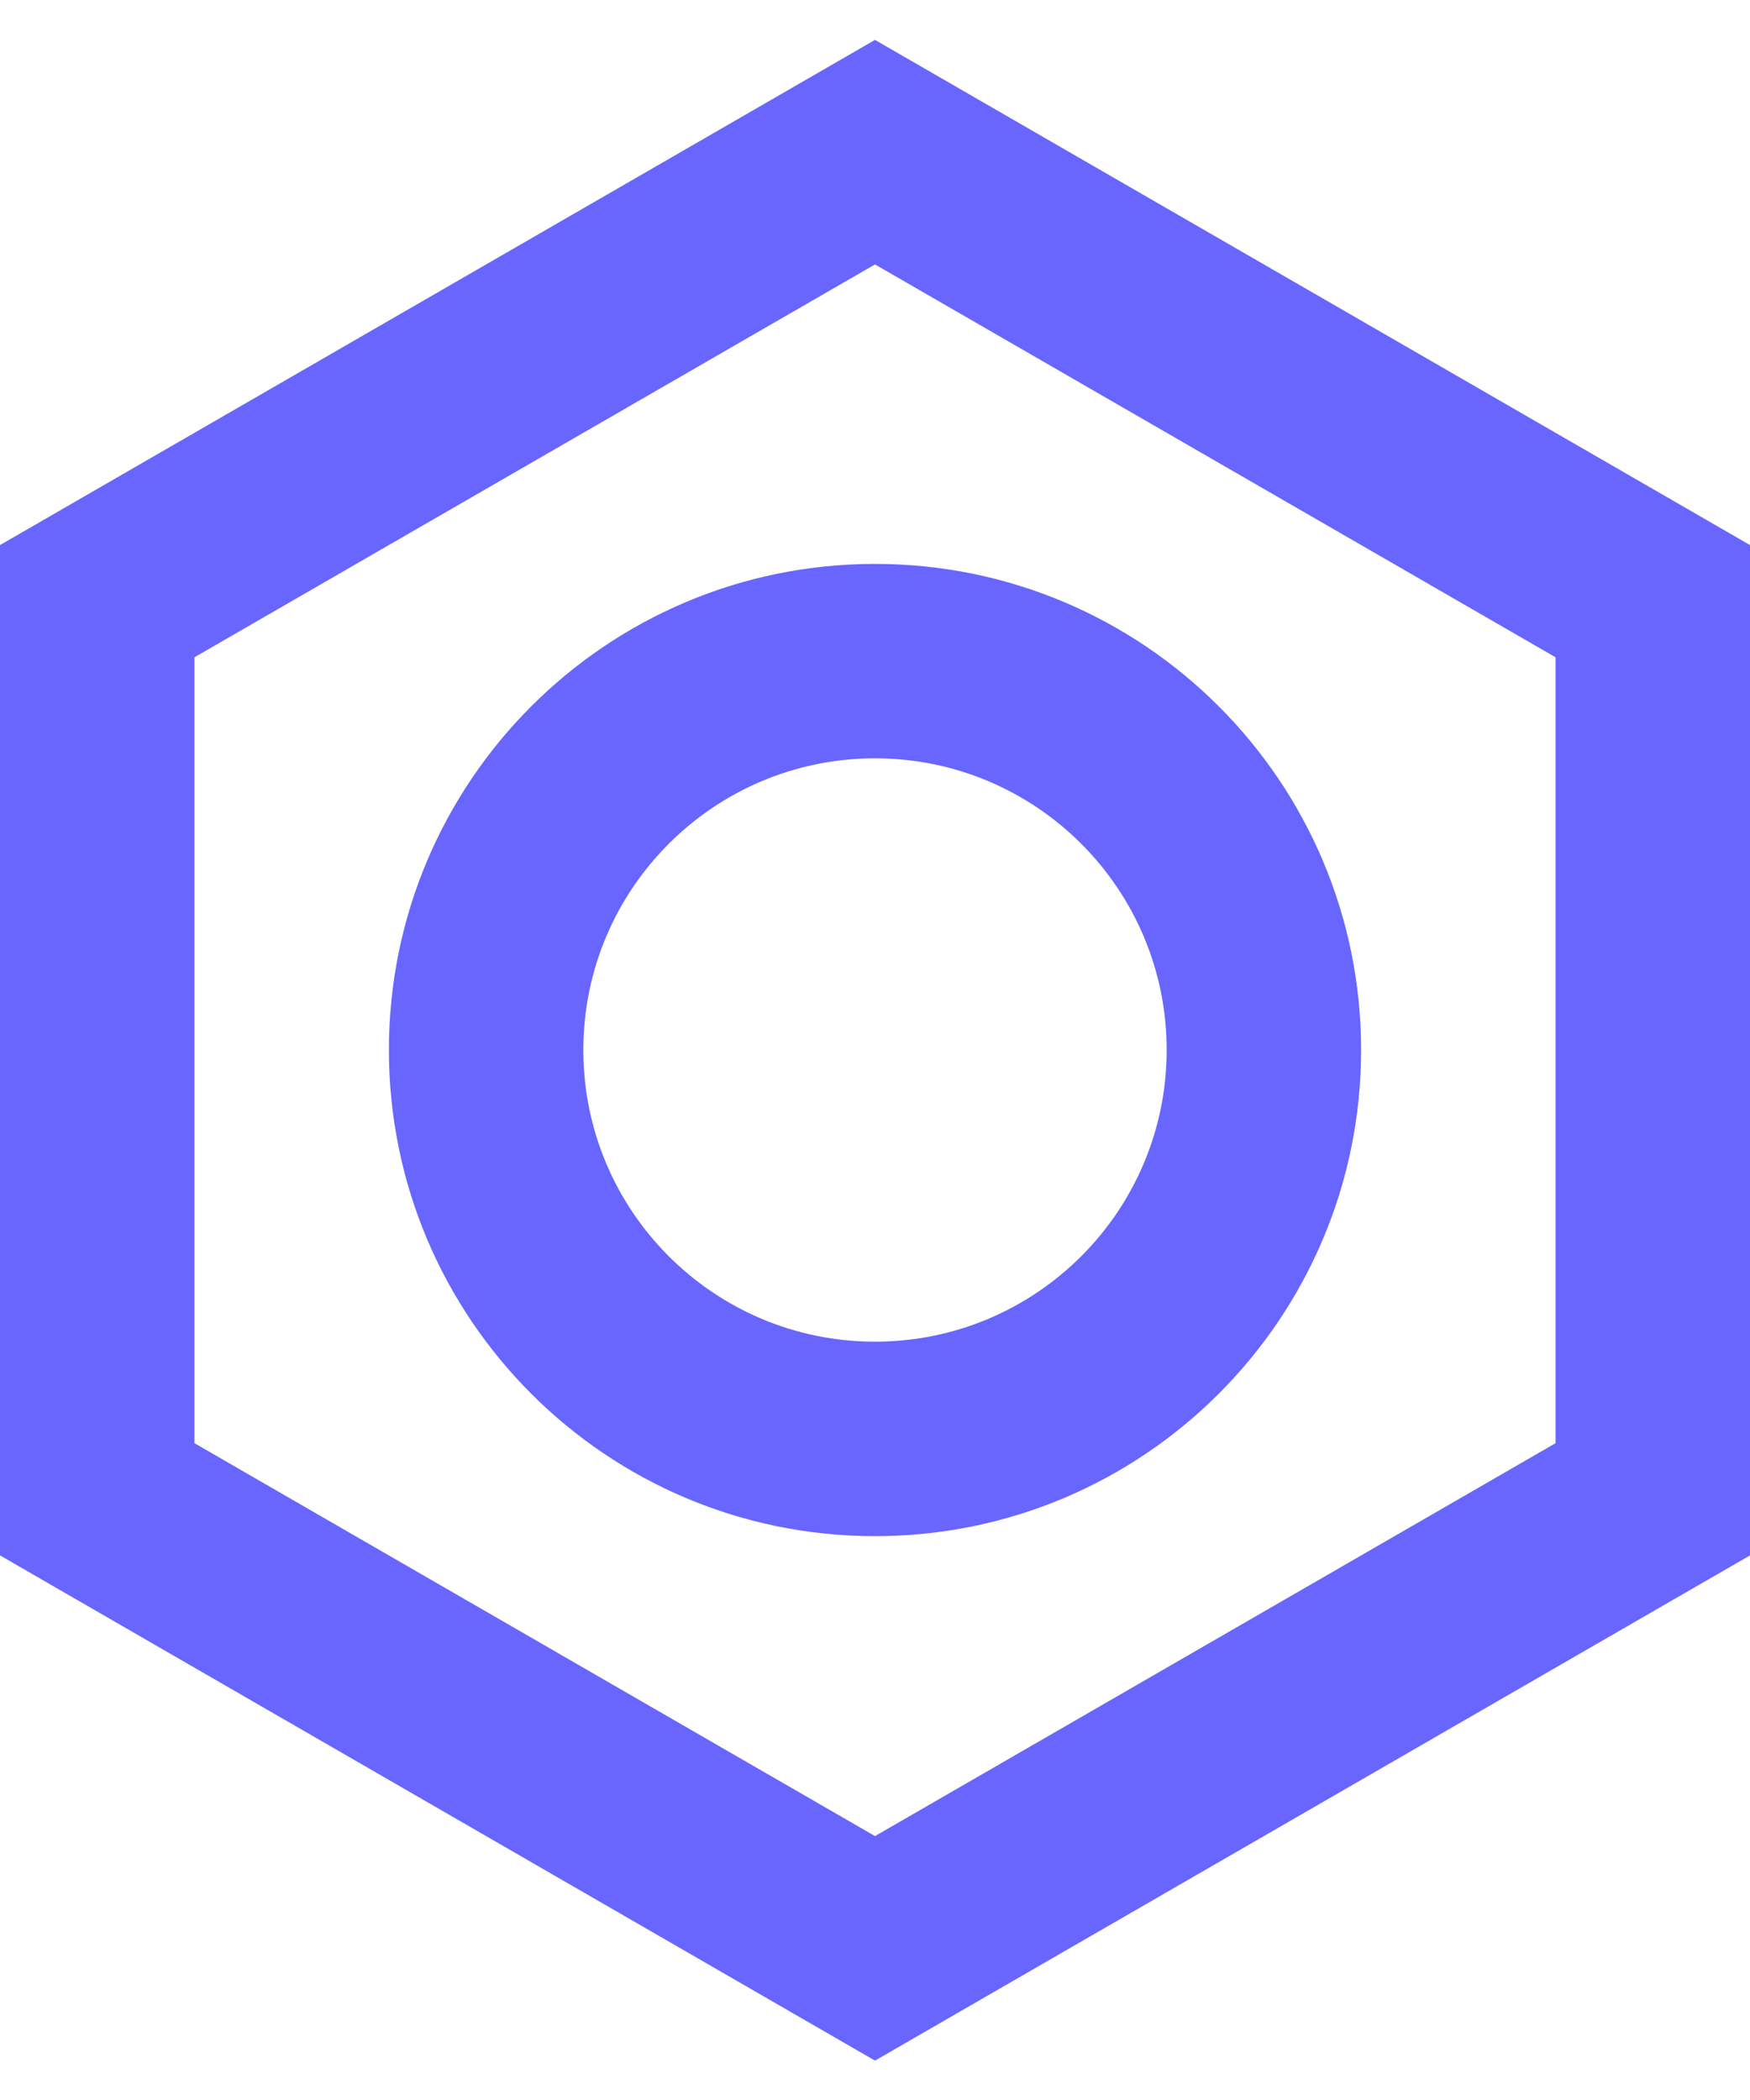 <svg width="30" height="36" viewBox="0 0 30 36" fill="none" xmlns="http://www.w3.org/2000/svg">
<path fill-rule="evenodd" clip-rule="evenodd" d="M30 26.664V9.344L15 0.684L0 9.344V26.664L15 35.325L30 26.664ZM3.333 11.268L15 4.533L26.667 11.268V24.74L15 31.476L3.333 24.74V11.268ZM15 26.334C10.398 26.334 6.667 22.603 6.667 18C6.667 13.398 10.398 9.667 15 9.667C19.602 9.667 23.333 13.398 23.333 18C23.333 22.603 19.602 26.334 15 26.334ZM20 18C20 20.762 17.761 23 15 23C12.239 23 10 20.762 10 18C10 15.239 12.239 13 15 13C17.761 13 20 15.239 20 18Z" fill="#6866FF"/>
</svg>
